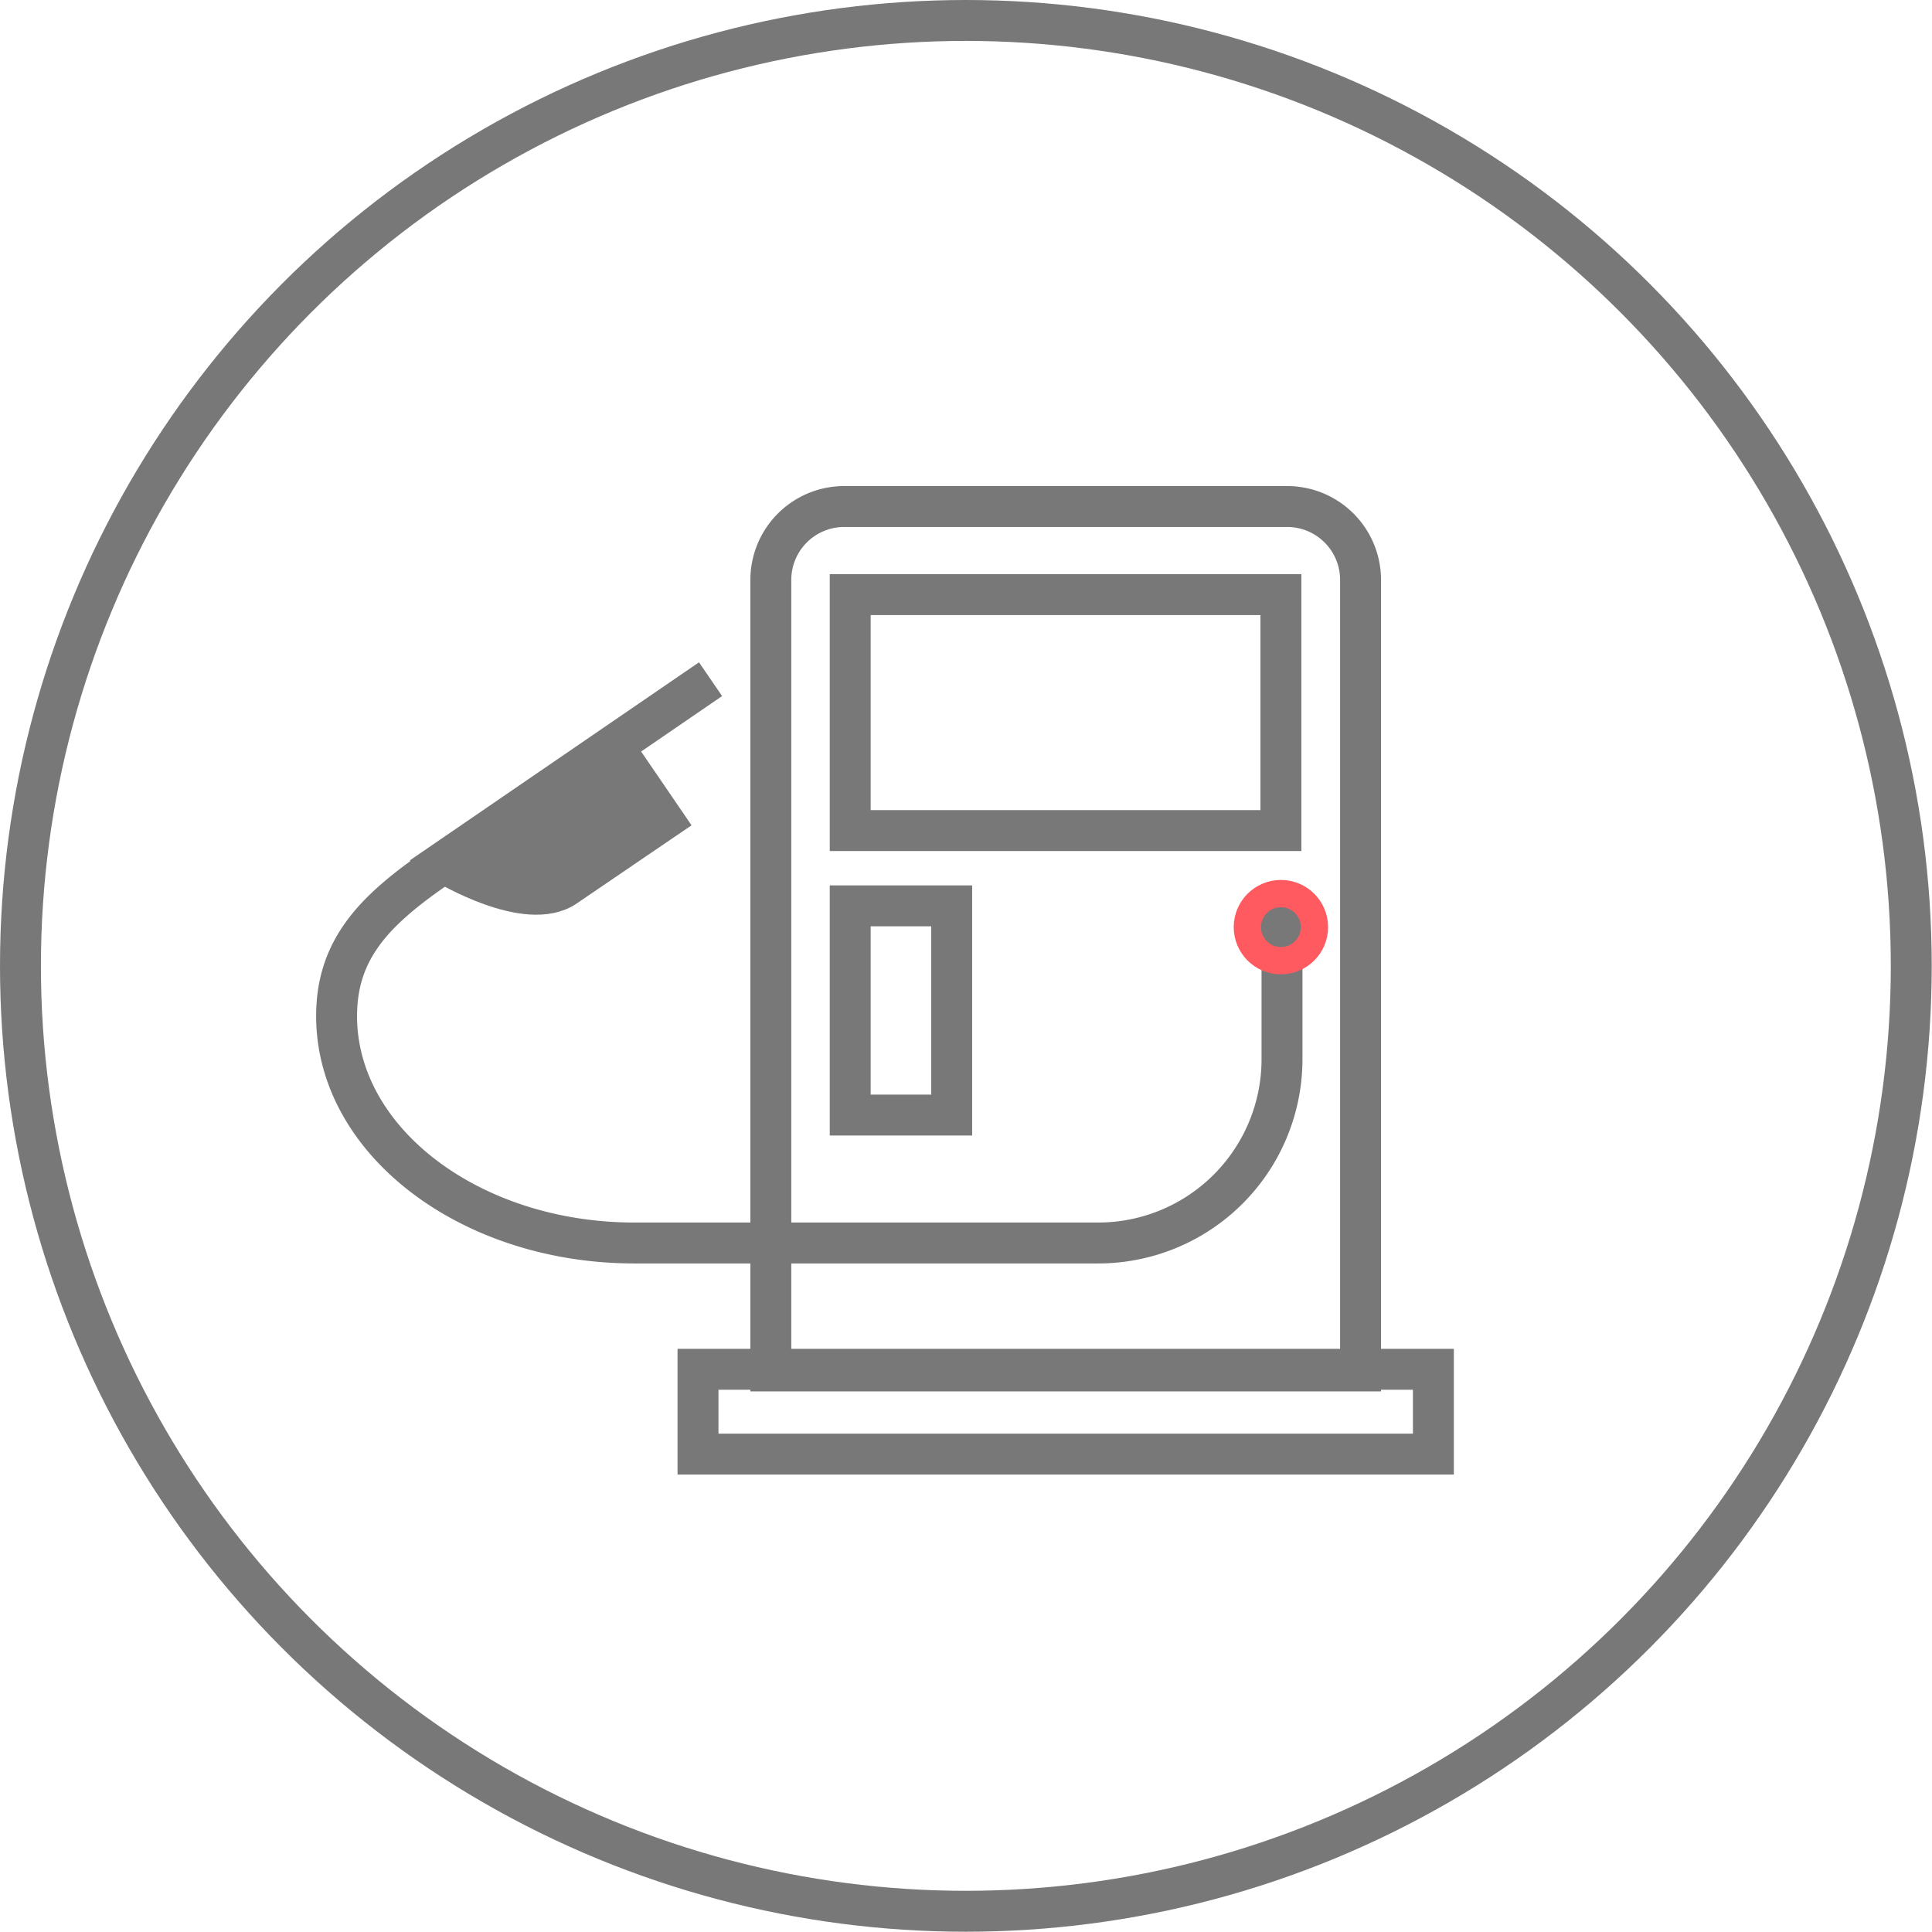 <svg xmlns="http://www.w3.org/2000/svg" viewBox="0 0 70.83 70.83">
  <defs>
    <style>
      .cls-1 {
        fill: none;
      }

      .cls-1, .cls-2 {
        stroke: #787878;
        stroke-miterlimit: 10;
        stroke-width: 1.5px;
      }

      .cls-2, .cls-3 {
        fill: #787878;
      }

      #turd {
        stroke:#FF5A5F;
      }
    </style>
  </defs>
  <title>Asset 2</title>
  <g id="Layer_2" data-name="Layer 2">
    <g id="Layer_2-2" data-name="Layer 2">
      <g id="turd">
        <path class="cls-1" d="M30.94,18.57H47.19a2.69,2.69,0,0,1,2.69,2.69v29a0,0,0,0,1,0,0H28.26a0,0,0,0,1,0,0v-29A2.69,2.69,0,0,1,30.94,18.57Z"/>
        <rect class="cls-1" x="25.59" y="50.2" width="26.96" height="3.11"/>
        <rect class="cls-1" x="31.17" y="21.8" width="15.79" height="8.65"/>
        <line class="cls-1" x1="26.05" y1="24.9" x2="15.45" y2="32.16"/>
        <path class="cls-2" d="M16.33,31.66s3,1.82,4.41.83l3.57-2.43-1.79-2.62Z"/>
        <path class="cls-1" d="M47,34v4.83a6.74,6.74,0,0,1-6.74,6.74h-17c-6,0-10.92-3.72-10.92-8.32,0-2.45,1.39-3.86,3.59-5.39"/>
        <rect class="cls-1" x="31.17" y="33.21" width="3.72" height="7.67"/>
        <circle class="cls-3" cx="46.96" cy="33.99" r="1.23"/>
      </g>
      <circle class="cls-1" cx="35.41" cy="35.41" r="34.66"/>
    </g>
  </g>
</svg>
